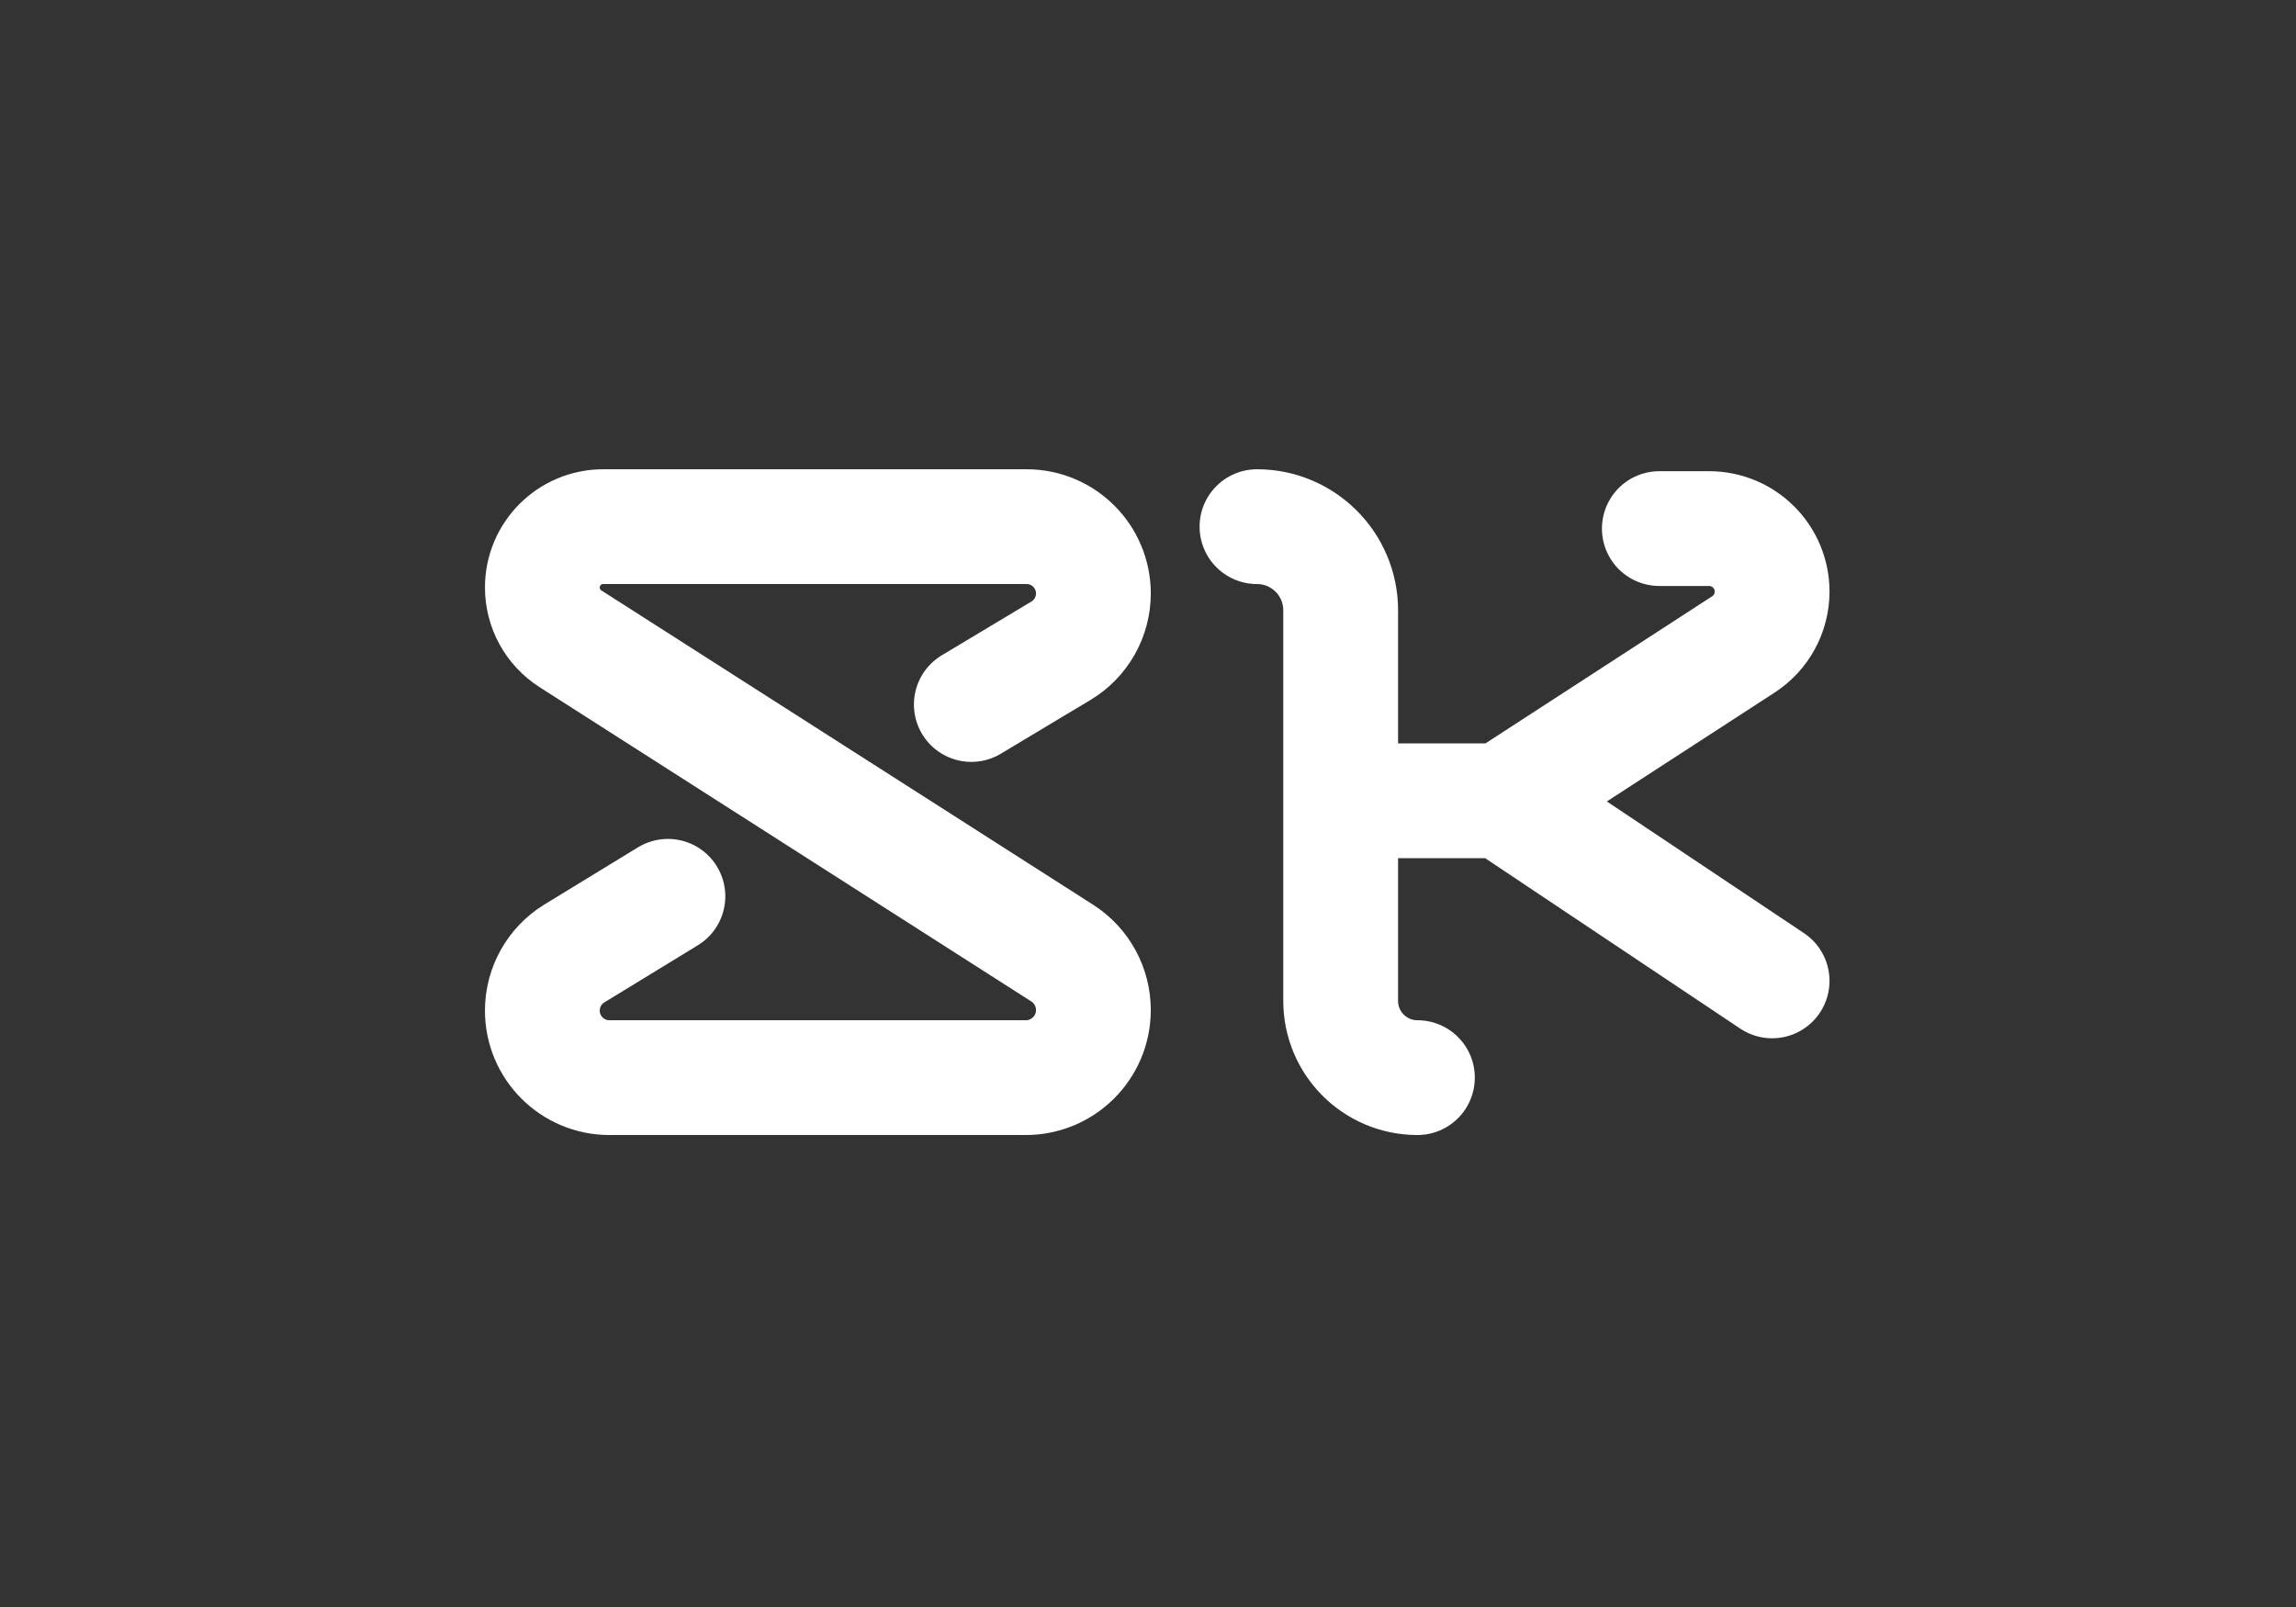 <svg width="120" height="84" viewBox="0 0 120 84" fill="none" xmlns="http://www.w3.org/2000/svg">
<rect x="0" y="0" width="120" height="84" fill="#333333" stroke="none"/>
<g clip-path="url(#clip0_18898_7921)">
<g clip-path="url(#clip1_18898_7921)">
<path d="M34.908 46.851L30.023 49.836C28.981 50.473 28.346 51.605 28.346 52.826V52.826C28.346 54.761 29.915 56.329 31.849 56.329H53.612C55.564 56.329 57.146 54.747 57.146 52.796V52.796C57.146 51.59 56.531 50.468 55.516 49.819L29.813 33.389C28.899 32.804 28.346 31.794 28.346 30.709V30.709C28.346 28.953 29.77 27.529 31.526 27.529H53.654C55.583 27.529 57.146 29.093 57.146 31.021V31.021C57.146 32.247 56.502 33.384 55.451 34.015L50.766 36.825" stroke="white" stroke-width="6" stroke-linecap="round" stroke-linejoin="round"/>
<path d="M65.696 27.529V27.529C68.112 27.529 70.07 29.488 70.07 31.904V52.319C70.07 54.534 71.866 56.329 74.081 56.329V56.329" stroke="white" stroke-width="6" stroke-linecap="round"/>
<path d="M86.725 27.63H89.326C91.144 27.63 92.619 29.104 92.619 30.922V30.922C92.619 32.038 92.054 33.077 91.119 33.684L78.528 41.856M78.528 41.856H70.263M78.528 41.856L92.619 51.272" stroke="white" stroke-width="6" stroke-linecap="round"/>
</g>
</g>
<defs>
<clipPath id="clip0_18898_7921">
<rect width="120" height="84" fill="white"/>
</clipPath>
<clipPath id="clip1_18898_7921">
<rect width="120" height="120" fill="white" transform="translate(0 -18)"/>
</clipPath>
</defs>
</svg>
